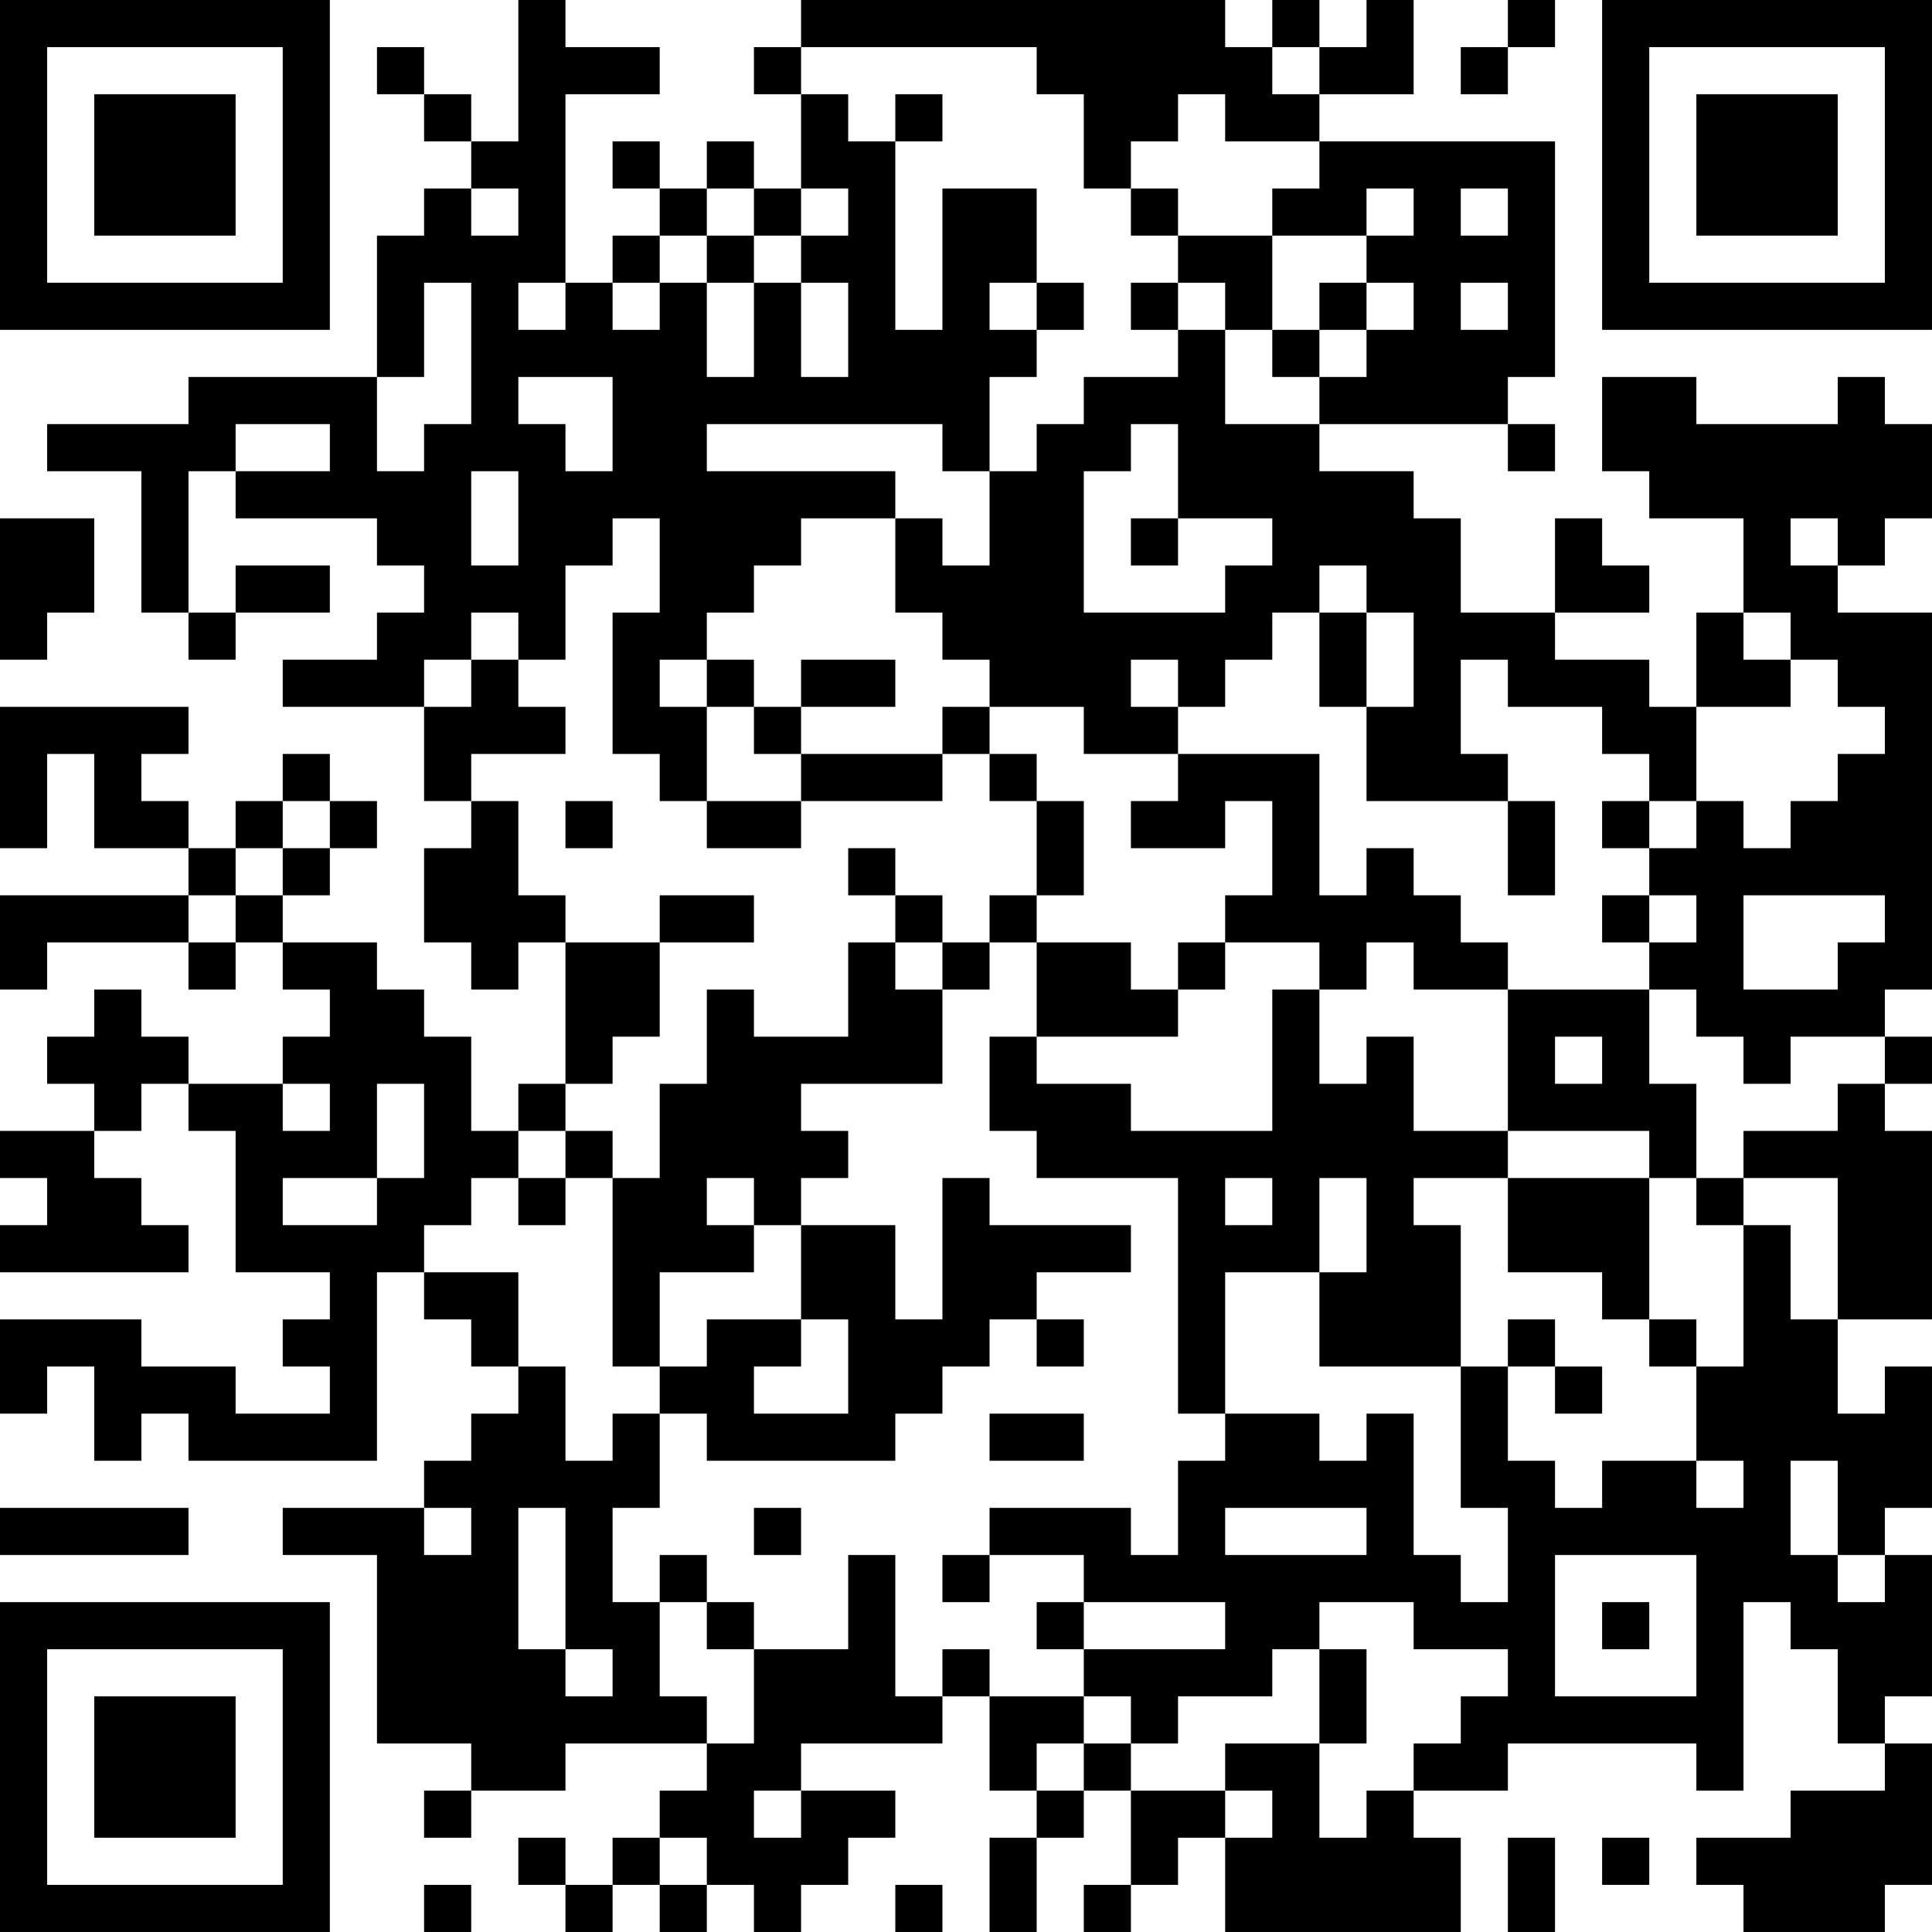 <?xml version="1.0" encoding="UTF-8"?>
<svg xmlns="http://www.w3.org/2000/svg" version="1.1" width="200" height="200" viewBox="0 0 200 200"><rect x="0" y="0" width="200" height="200" fill="#ffffff"/><g transform="scale(4.878)"><g transform="translate(0,0)"><path fill-rule="evenodd" d="M11 0L11 3L10 3L10 2L9 2L9 1L8 1L8 2L9 2L9 3L10 3L10 4L9 4L9 5L8 5L8 8L4 8L4 9L1 9L1 10L3 10L3 13L4 13L4 14L5 14L5 13L7 13L7 12L5 12L5 13L4 13L4 10L5 10L5 11L8 11L8 12L9 12L9 13L8 13L8 14L6 14L6 15L9 15L9 17L10 17L10 18L9 18L9 20L10 20L10 21L11 21L11 20L12 20L12 23L11 23L11 24L10 24L10 22L9 22L9 21L8 21L8 20L6 20L6 19L7 19L7 18L8 18L8 17L7 17L7 16L6 16L6 17L5 17L5 18L4 18L4 17L3 17L3 16L4 16L4 15L0 15L0 18L1 18L1 16L2 16L2 18L4 18L4 19L0 19L0 21L1 21L1 20L4 20L4 21L5 21L5 20L6 20L6 21L7 21L7 22L6 22L6 23L4 23L4 22L3 22L3 21L2 21L2 22L1 22L1 23L2 23L2 24L0 24L0 25L1 25L1 26L0 26L0 27L4 27L4 26L3 26L3 25L2 25L2 24L3 24L3 23L4 23L4 24L5 24L5 27L7 27L7 28L6 28L6 29L7 29L7 30L5 30L5 29L3 29L3 28L0 28L0 30L1 30L1 29L2 29L2 31L3 31L3 30L4 30L4 31L8 31L8 27L9 27L9 28L10 28L10 29L11 29L11 30L10 30L10 31L9 31L9 32L6 32L6 33L8 33L8 37L10 37L10 38L9 38L9 39L10 39L10 38L12 38L12 37L15 37L15 38L14 38L14 39L13 39L13 40L12 40L12 39L11 39L11 40L12 40L12 41L13 41L13 40L14 40L14 41L15 41L15 40L16 40L16 41L17 41L17 40L18 40L18 39L19 39L19 38L17 38L17 37L20 37L20 36L21 36L21 38L22 38L22 39L21 39L21 41L22 41L22 39L23 39L23 38L24 38L24 40L23 40L23 41L24 41L24 40L25 40L25 39L26 39L26 41L31 41L31 39L30 39L30 38L32 38L32 37L36 37L36 38L37 38L37 34L38 34L38 35L39 35L39 37L40 37L40 38L38 38L38 39L36 39L36 40L37 40L37 41L40 41L40 40L41 40L41 37L40 37L40 36L41 36L41 33L40 33L40 32L41 32L41 29L40 29L40 30L39 30L39 28L41 28L41 24L40 24L40 23L41 23L41 22L40 22L40 21L41 21L41 13L39 13L39 12L40 12L40 11L41 11L41 9L40 9L40 8L39 8L39 9L36 9L36 8L34 8L34 10L35 10L35 11L37 11L37 13L36 13L36 15L35 15L35 14L33 14L33 13L35 13L35 12L34 12L34 11L33 11L33 13L31 13L31 11L30 11L30 10L28 10L28 9L32 9L32 10L33 10L33 9L32 9L32 8L33 8L33 3L28 3L28 2L30 2L30 0L29 0L29 1L28 1L28 0L27 0L27 1L26 1L26 0L17 0L17 1L16 1L16 2L17 2L17 4L16 4L16 3L15 3L15 4L14 4L14 3L13 3L13 4L14 4L14 5L13 5L13 6L12 6L12 2L14 2L14 1L12 1L12 0ZM32 0L32 1L31 1L31 2L32 2L32 1L33 1L33 0ZM17 1L17 2L18 2L18 3L19 3L19 7L20 7L20 4L22 4L22 6L21 6L21 7L22 7L22 8L21 8L21 10L20 10L20 9L15 9L15 10L19 10L19 11L17 11L17 12L16 12L16 13L15 13L15 14L14 14L14 15L15 15L15 17L14 17L14 16L13 16L13 13L14 13L14 11L13 11L13 12L12 12L12 14L11 14L11 13L10 13L10 14L9 14L9 15L10 15L10 14L11 14L11 15L12 15L12 16L10 16L10 17L11 17L11 19L12 19L12 20L14 20L14 22L13 22L13 23L12 23L12 24L11 24L11 25L10 25L10 26L9 26L9 27L11 27L11 29L12 29L12 31L13 31L13 30L14 30L14 32L13 32L13 34L14 34L14 36L15 36L15 37L16 37L16 35L18 35L18 33L19 33L19 36L20 36L20 35L21 35L21 36L23 36L23 37L22 37L22 38L23 38L23 37L24 37L24 38L26 38L26 39L27 39L27 38L26 38L26 37L28 37L28 39L29 39L29 38L30 38L30 37L31 37L31 36L32 36L32 35L30 35L30 34L28 34L28 35L27 35L27 36L25 36L25 37L24 37L24 36L23 36L23 35L26 35L26 34L23 34L23 33L21 33L21 32L24 32L24 33L25 33L25 31L26 31L26 30L28 30L28 31L29 31L29 30L30 30L30 33L31 33L31 34L32 34L32 32L31 32L31 29L32 29L32 31L33 31L33 32L34 32L34 31L36 31L36 32L37 32L37 31L36 31L36 29L37 29L37 26L38 26L38 28L39 28L39 25L37 25L37 24L39 24L39 23L40 23L40 22L38 22L38 23L37 23L37 22L36 22L36 21L35 21L35 20L36 20L36 19L35 19L35 18L36 18L36 17L37 17L37 18L38 18L38 17L39 17L39 16L40 16L40 15L39 15L39 14L38 14L38 13L37 13L37 14L38 14L38 15L36 15L36 17L35 17L35 16L34 16L34 15L32 15L32 14L31 14L31 16L32 16L32 17L29 17L29 15L30 15L30 13L29 13L29 12L28 12L28 13L27 13L27 14L26 14L26 15L25 15L25 14L24 14L24 15L25 15L25 16L23 16L23 15L21 15L21 14L20 14L20 13L19 13L19 11L20 11L20 12L21 12L21 10L22 10L22 9L23 9L23 8L25 8L25 7L26 7L26 9L28 9L28 8L29 8L29 7L30 7L30 6L29 6L29 5L30 5L30 4L29 4L29 5L27 5L27 4L28 4L28 3L26 3L26 2L25 2L25 3L24 3L24 4L23 4L23 2L22 2L22 1ZM27 1L27 2L28 2L28 1ZM19 2L19 3L20 3L20 2ZM10 4L10 5L11 5L11 4ZM15 4L15 5L14 5L14 6L13 6L13 7L14 7L14 6L15 6L15 8L16 8L16 6L17 6L17 8L18 8L18 6L17 6L17 5L18 5L18 4L17 4L17 5L16 5L16 4ZM24 4L24 5L25 5L25 6L24 6L24 7L25 7L25 6L26 6L26 7L27 7L27 8L28 8L28 7L29 7L29 6L28 6L28 7L27 7L27 5L25 5L25 4ZM31 4L31 5L32 5L32 4ZM15 5L15 6L16 6L16 5ZM9 6L9 8L8 8L8 10L9 10L9 9L10 9L10 6ZM11 6L11 7L12 7L12 6ZM22 6L22 7L23 7L23 6ZM31 6L31 7L32 7L32 6ZM11 8L11 9L12 9L12 10L13 10L13 8ZM5 9L5 10L7 10L7 9ZM24 9L24 10L23 10L23 13L26 13L26 12L27 12L27 11L25 11L25 9ZM10 10L10 12L11 12L11 10ZM0 11L0 14L1 14L1 13L2 13L2 11ZM24 11L24 12L25 12L25 11ZM38 11L38 12L39 12L39 11ZM28 13L28 15L29 15L29 13ZM15 14L15 15L16 15L16 16L17 16L17 17L15 17L15 18L17 18L17 17L20 17L20 16L21 16L21 17L22 17L22 19L21 19L21 20L20 20L20 19L19 19L19 18L18 18L18 19L19 19L19 20L18 20L18 22L16 22L16 21L15 21L15 23L14 23L14 25L13 25L13 24L12 24L12 25L11 25L11 26L12 26L12 25L13 25L13 29L14 29L14 30L15 30L15 31L19 31L19 30L20 30L20 29L21 29L21 28L22 28L22 29L23 29L23 28L22 28L22 27L24 27L24 26L21 26L21 25L20 25L20 28L19 28L19 26L17 26L17 25L18 25L18 24L17 24L17 23L20 23L20 21L21 21L21 20L22 20L22 22L21 22L21 24L22 24L22 25L25 25L25 30L26 30L26 27L28 27L28 29L31 29L31 26L30 26L30 25L32 25L32 27L34 27L34 28L35 28L35 29L36 29L36 28L35 28L35 25L36 25L36 26L37 26L37 25L36 25L36 23L35 23L35 21L32 21L32 20L31 20L31 19L30 19L30 18L29 18L29 19L28 19L28 16L25 16L25 17L24 17L24 18L26 18L26 17L27 17L27 19L26 19L26 20L25 20L25 21L24 21L24 20L22 20L22 19L23 19L23 17L22 17L22 16L21 16L21 15L20 15L20 16L17 16L17 15L19 15L19 14L17 14L17 15L16 15L16 14ZM6 17L6 18L5 18L5 19L4 19L4 20L5 20L5 19L6 19L6 18L7 18L7 17ZM12 17L12 18L13 18L13 17ZM32 17L32 19L33 19L33 17ZM34 17L34 18L35 18L35 17ZM14 19L14 20L16 20L16 19ZM34 19L34 20L35 20L35 19ZM37 19L37 21L39 21L39 20L40 20L40 19ZM19 20L19 21L20 21L20 20ZM26 20L26 21L25 21L25 22L22 22L22 23L24 23L24 24L27 24L27 21L28 21L28 23L29 23L29 22L30 22L30 24L32 24L32 25L35 25L35 24L32 24L32 21L30 21L30 20L29 20L29 21L28 21L28 20ZM33 22L33 23L34 23L34 22ZM6 23L6 24L7 24L7 23ZM8 23L8 25L6 25L6 26L8 26L8 25L9 25L9 23ZM15 25L15 26L16 26L16 27L14 27L14 29L15 29L15 28L17 28L17 29L16 29L16 30L18 30L18 28L17 28L17 26L16 26L16 25ZM26 25L26 26L27 26L27 25ZM28 25L28 27L29 27L29 25ZM32 28L32 29L33 29L33 30L34 30L34 29L33 29L33 28ZM21 30L21 31L23 31L23 30ZM38 31L38 33L39 33L39 34L40 34L40 33L39 33L39 31ZM0 32L0 33L4 33L4 32ZM9 32L9 33L10 33L10 32ZM11 32L11 35L12 35L12 36L13 36L13 35L12 35L12 32ZM16 32L16 33L17 33L17 32ZM26 32L26 33L29 33L29 32ZM14 33L14 34L15 34L15 35L16 35L16 34L15 34L15 33ZM20 33L20 34L21 34L21 33ZM33 33L33 36L36 36L36 33ZM22 34L22 35L23 35L23 34ZM34 34L34 35L35 35L35 34ZM28 35L28 37L29 37L29 35ZM16 38L16 39L17 39L17 38ZM14 39L14 40L15 40L15 39ZM32 39L32 41L33 41L33 39ZM34 39L34 40L35 40L35 39ZM9 40L9 41L10 41L10 40ZM19 40L19 41L20 41L20 40ZM0 0L0 7L7 7L7 0ZM1 1L1 6L6 6L6 1ZM2 2L2 5L5 5L5 2ZM34 0L34 7L41 7L41 0ZM35 1L35 6L40 6L40 1ZM36 2L36 5L39 5L39 2ZM0 34L0 41L7 41L7 34ZM1 35L1 40L6 40L6 35ZM2 36L2 39L5 39L5 36Z" fill="#000000"/></g></g></svg>
